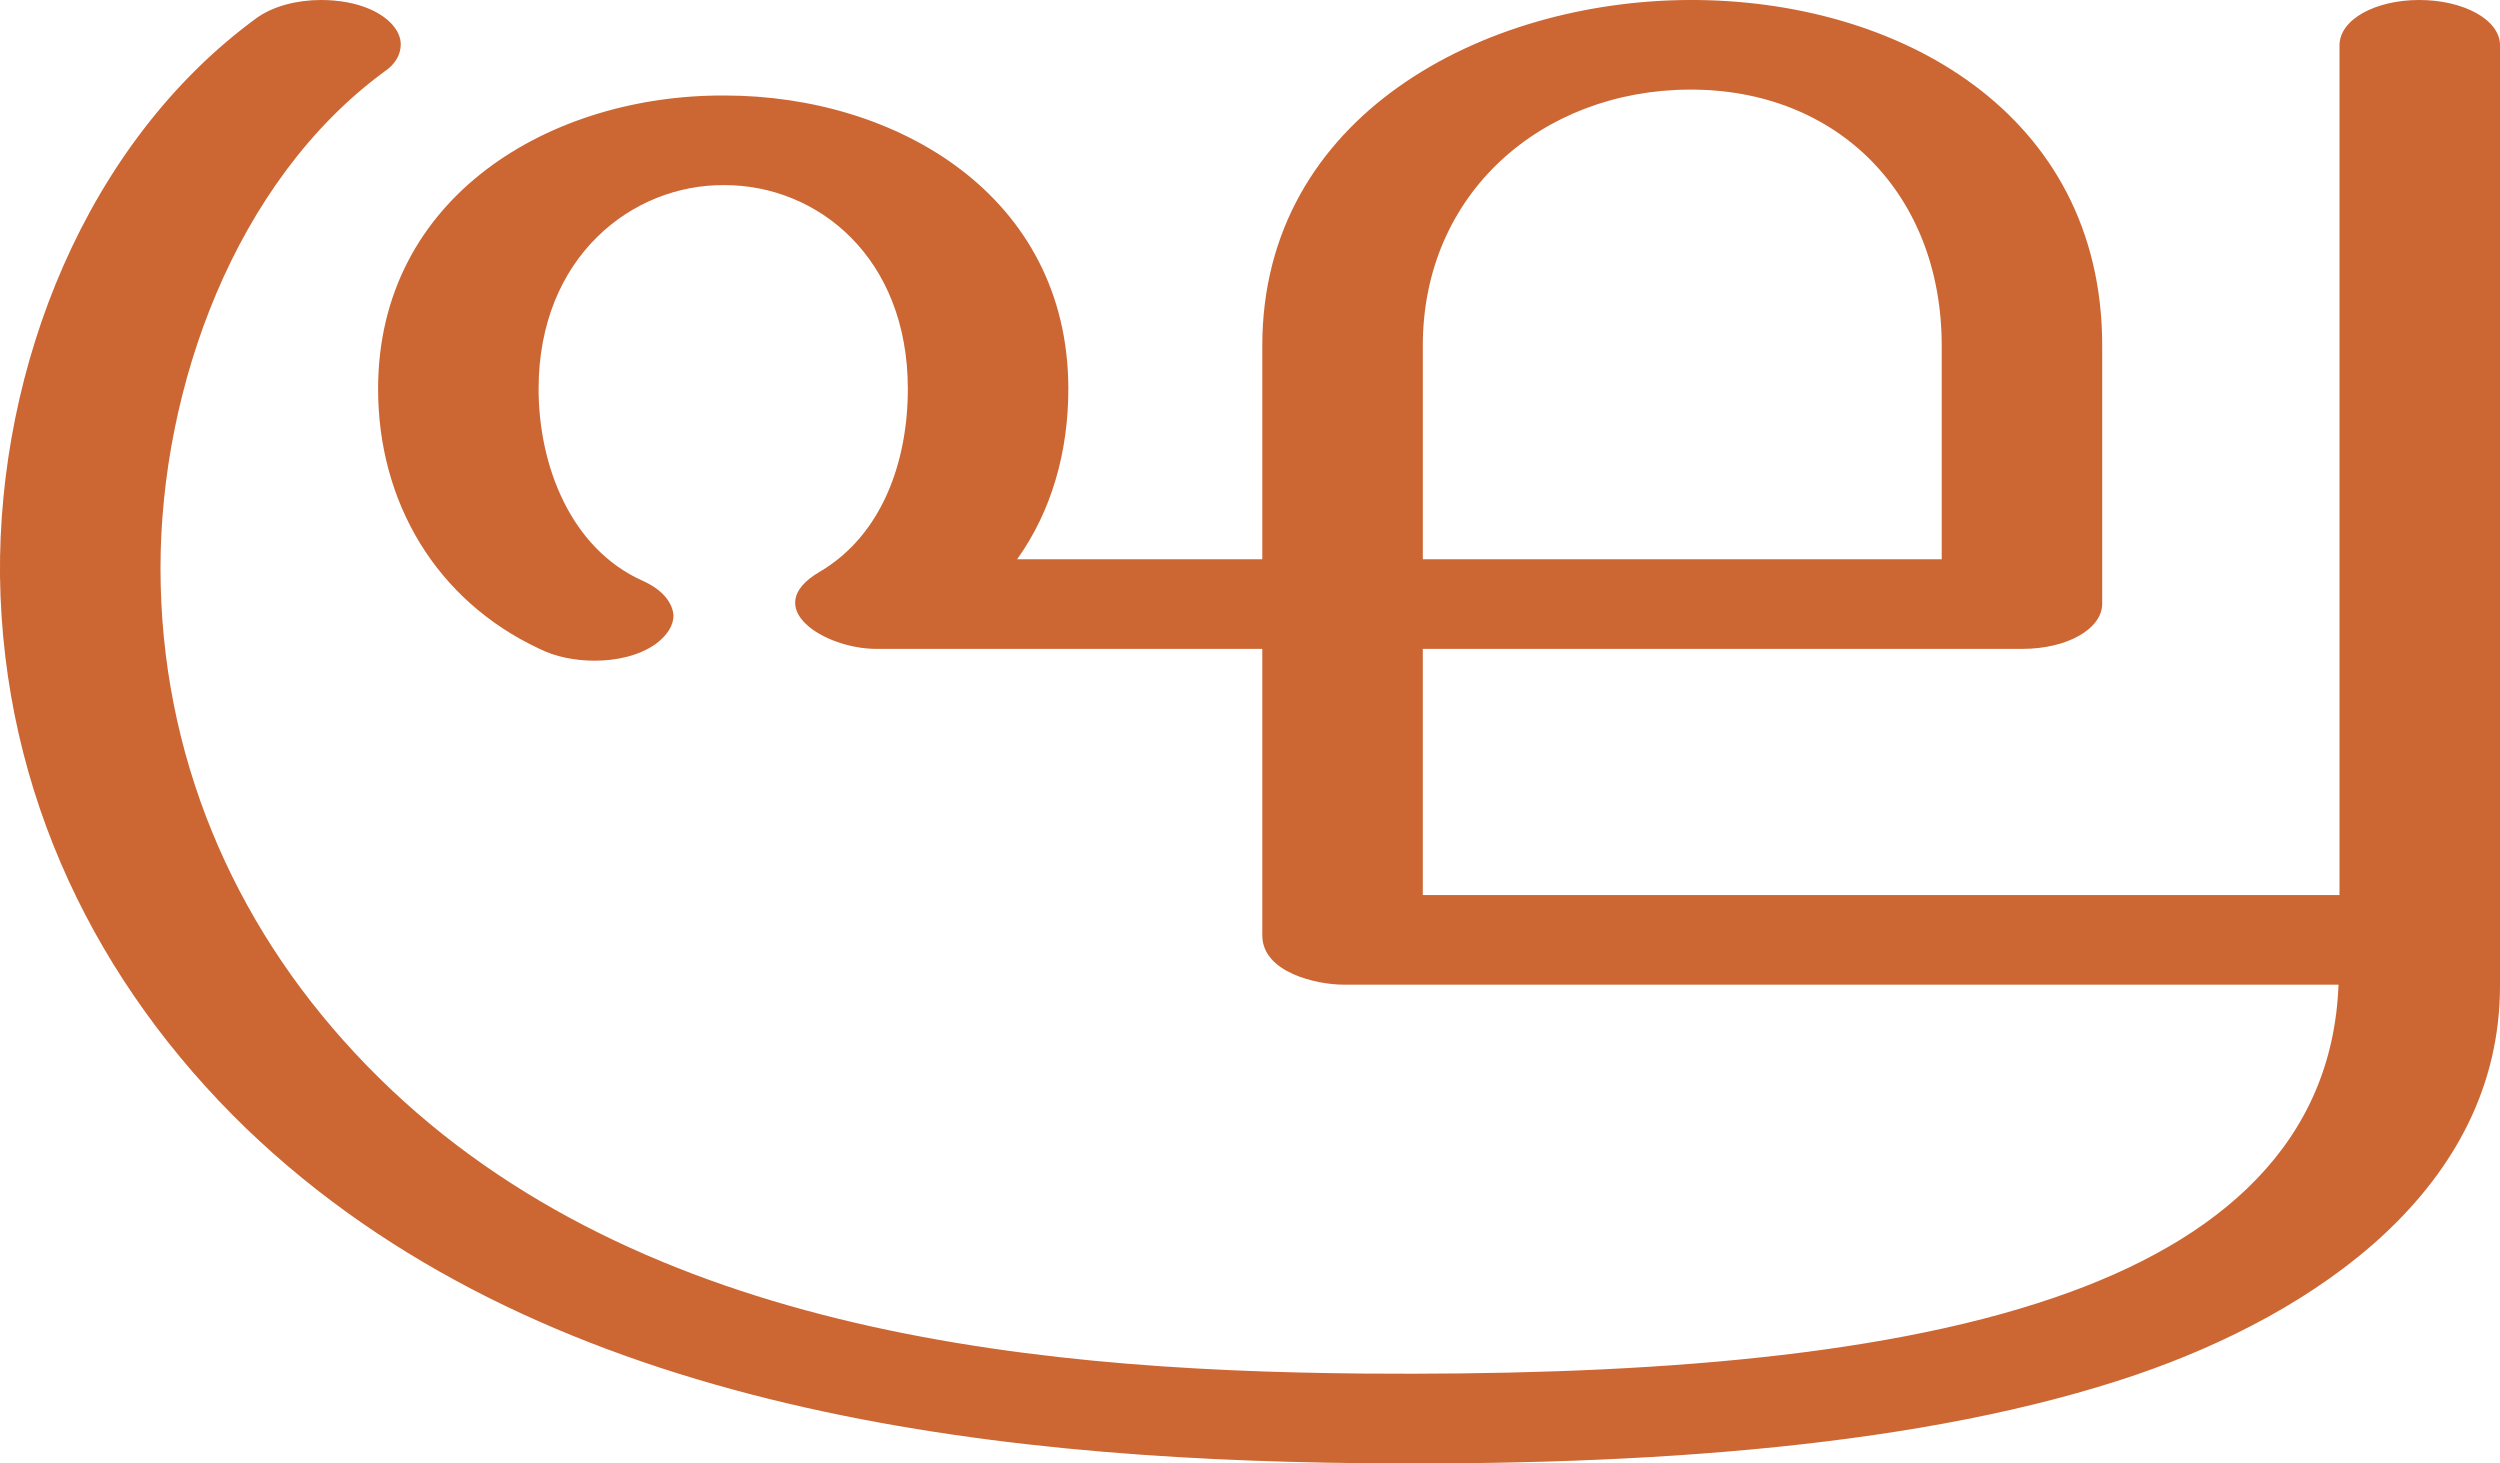 <?xml version="1.0" encoding="UTF-8"?>
<!DOCTYPE svg PUBLIC "-//W3C//DTD SVG 1.1//EN" "http://www.w3.org/Graphics/SVG/1.1/DTD/svg11.dtd">
<!-- Creator: CorelDRAW X8 -->
<svg xmlns="http://www.w3.org/2000/svg" xml:space="preserve" width="2539px" height="1486px" version="1.1" style="shape-rendering:geometricPrecision; text-rendering:geometricPrecision; image-rendering:optimizeQuality; fill-rule:evenodd; clip-rule:evenodd"
viewBox="0 0 2539 1486"
 xmlns:xlink="http://www.w3.org/1999/xlink">
 <defs>
  <style type="text/css">
   <![CDATA[
    .fil0 {fill:#CC6633;fill-rule:nonzero}
   ]]>
  </style>
 </defs>
 <g id="Layer_x0020_1">
  <path class="fil0" d="M2376 46c0,-26 36,-46 81,-46 45,0 82,20 82,46l0 955c0,206 -188,333 -369,395 -214,73 -497,93 -787,90 -390,-4 -839,-57 -1133,-340 -151,-146 -247,-339 -250,-561 -2,-212 87,-440 261,-567 17,-12 41,-18 65,-18 18,0 35,3 49,9 21,9 32,23 32,36 0,10 -5,20 -17,28 -151,111 -227,320 -227,504 0,190 74,360 197,492 258,278 666,323 1026,326 263,2 516,-14 700,-77 170,-58 283,-158 289,-318l-1011 0c-26,0 -82,-12 -82,-50l0 -291 -392 0c-53,0 -119,-42 -58,-78 65,-38 90,-114 90,-186 0,-134 -92,-207 -186,-207 -94,-1 -189,73 -189,207 0,77 32,162 106,195 20,9 30,22 31,35 0,10 -6,20 -18,29 -17,12 -40,17 -62,17 -20,0 -40,-4 -56,-12 -105,-49 -164,-149 -164,-264 0,-196 176,-299 352,-298 175,0 349,102 349,298 0,64 -17,124 -52,173l249 0 0 -217c0,-234 225,-350 433,-351 212,-1 420,114 420,351l0 262c0,26 -36,46 -81,46l-609 0 0 250 931 0 0 -863zm-404 522l0 -217c0,-154 -106,-261 -257,-260 -149,1 -270,105 -270,260l0 217 527 0z"/>
 </g>
</svg>
